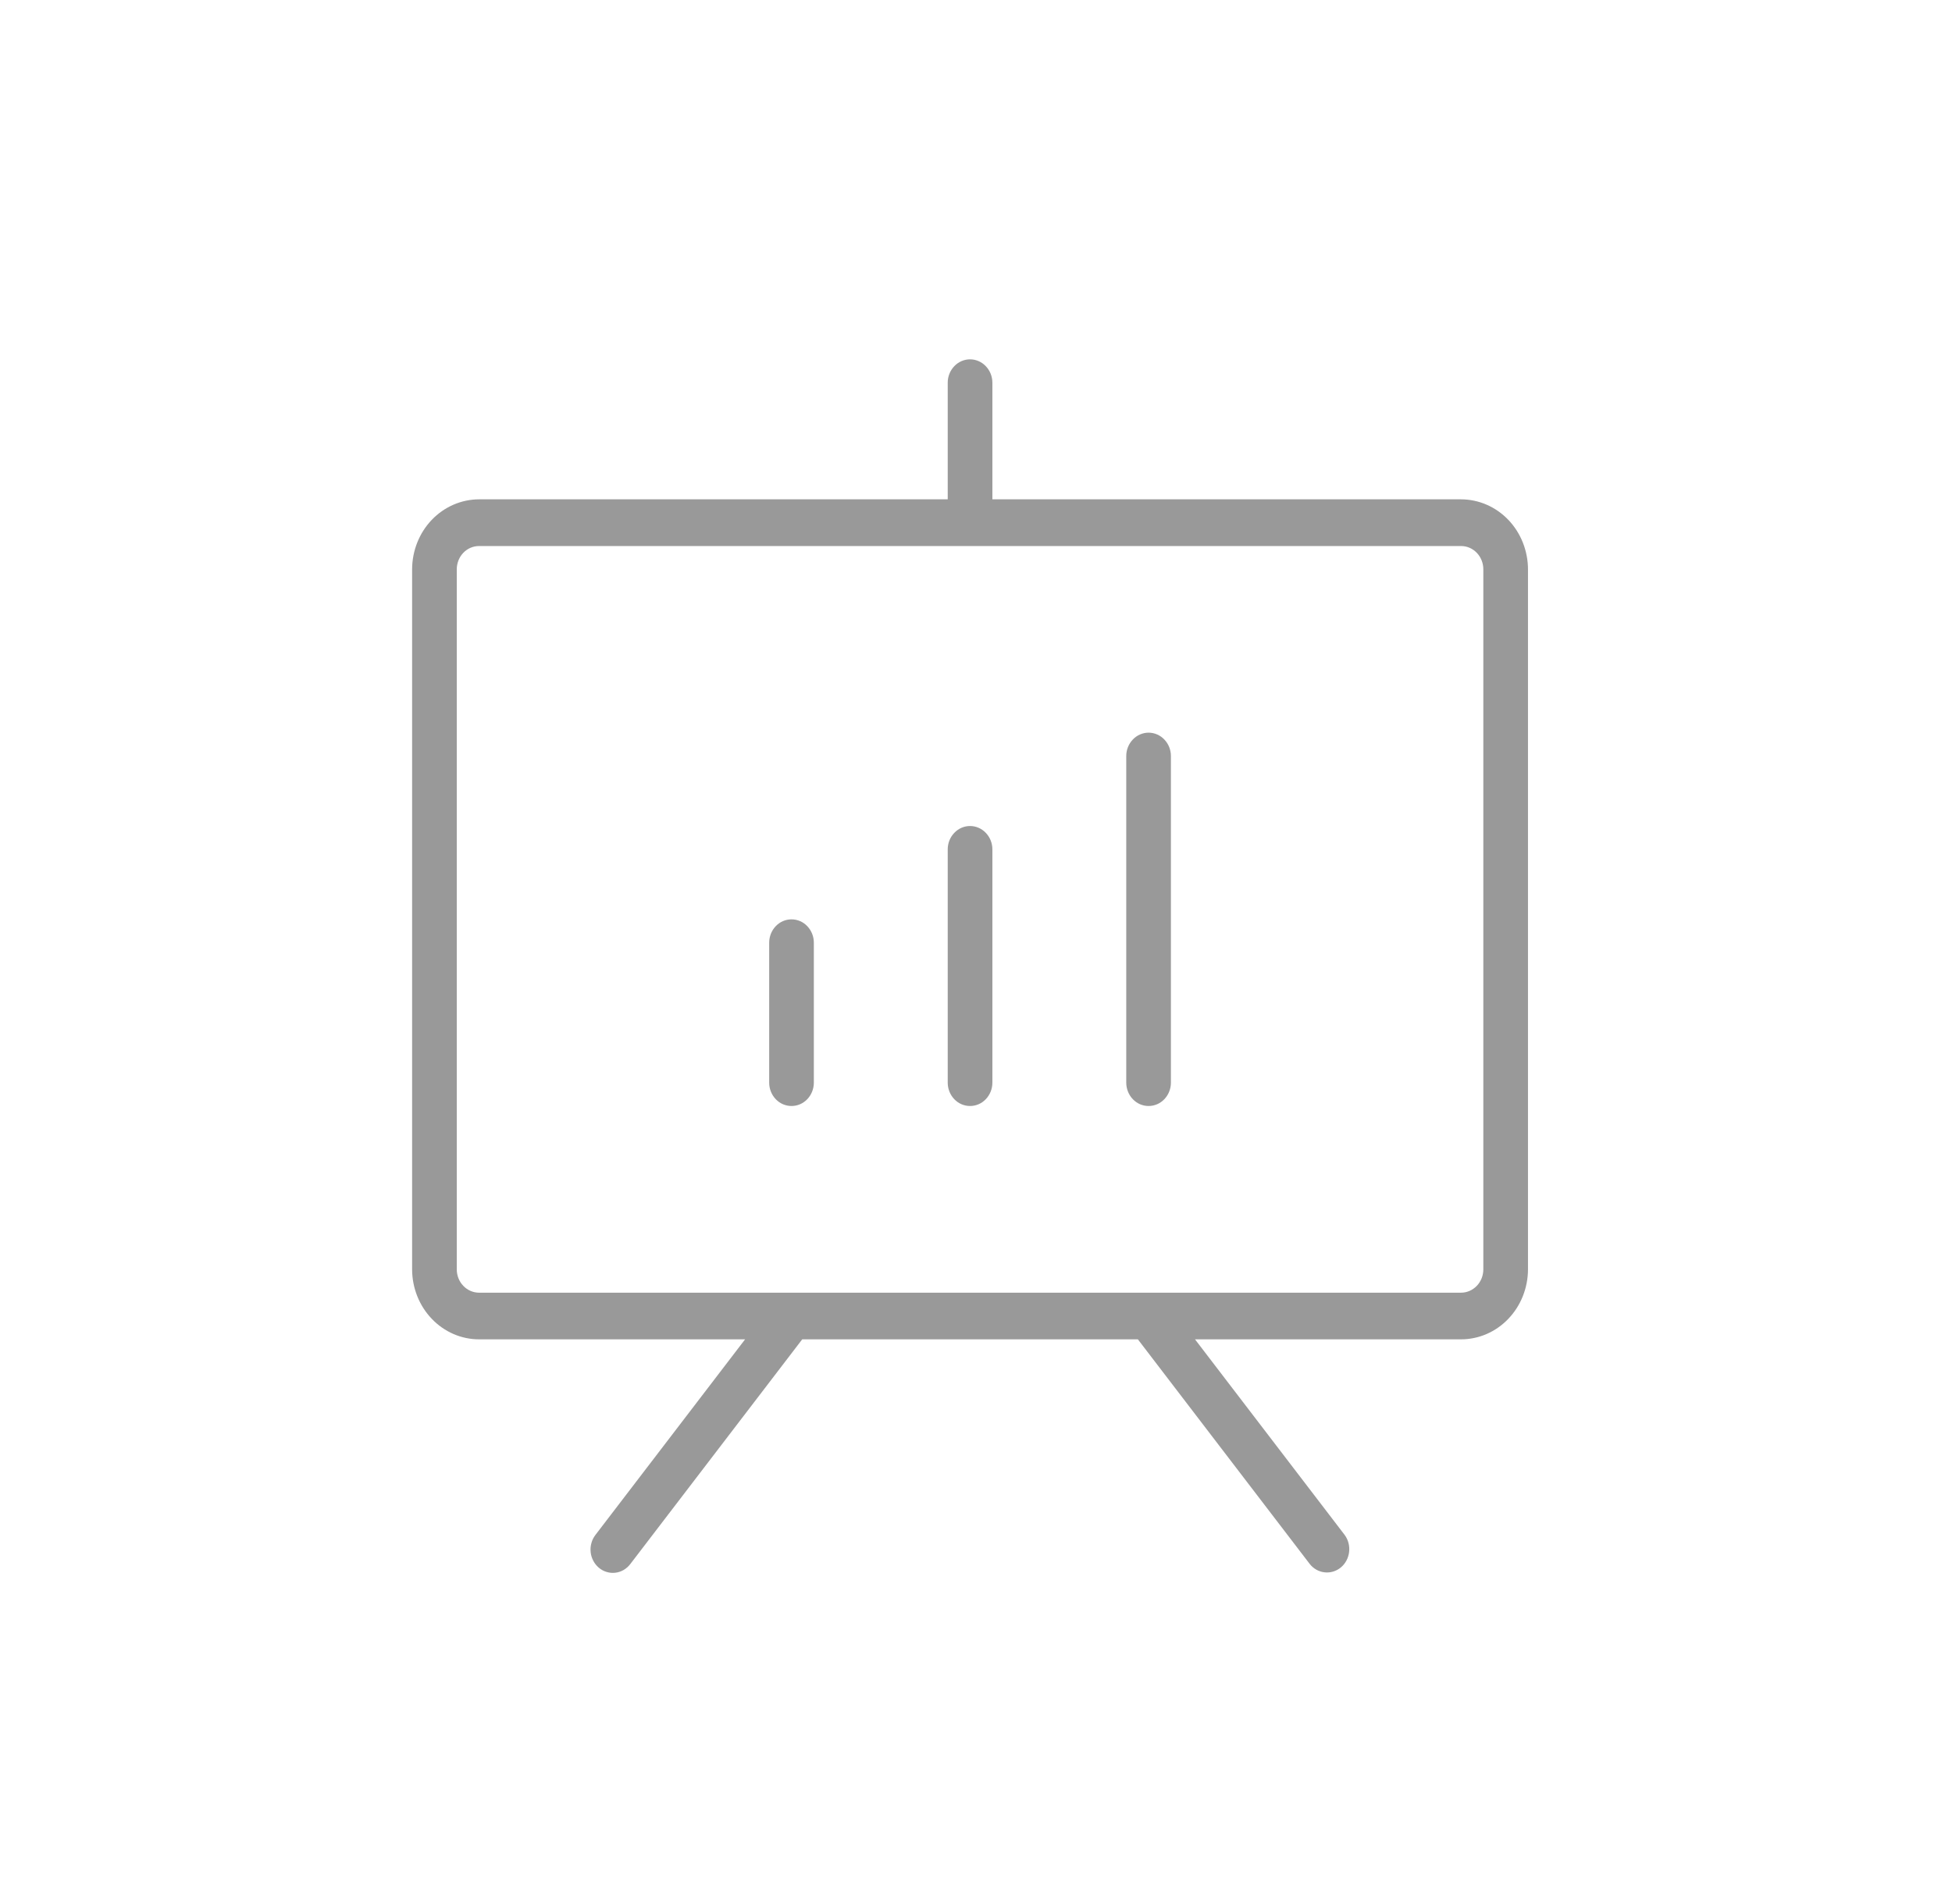 <svg width="41" height="40" viewBox="0 0 41 40" fill="none" xmlns="http://www.w3.org/2000/svg">
<g clip-path="url(#clip0_93_1551)">
<path d="M30.688 10.49H20.844V8.039C20.844 7.909 20.794 7.785 20.706 7.693C20.619 7.601 20.499 7.549 20.375 7.549C20.251 7.549 20.131 7.601 20.044 7.693C19.956 7.785 19.906 7.909 19.906 8.039V10.49H10.062C9.69 10.491 9.332 10.646 9.069 10.921C8.805 11.197 8.657 11.571 8.656 11.961V26.667C8.657 27.057 8.805 27.43 9.069 27.706C9.332 27.982 9.69 28.137 10.062 28.137H15.65L12.509 32.243C12.47 32.293 12.44 32.351 12.423 32.413C12.405 32.475 12.399 32.54 12.406 32.605C12.412 32.669 12.431 32.731 12.461 32.788C12.49 32.845 12.531 32.895 12.579 32.936C12.627 32.976 12.683 33.007 12.742 33.024C12.802 33.042 12.864 33.048 12.926 33.04C12.988 33.033 13.047 33.012 13.101 32.981C13.155 32.949 13.203 32.906 13.241 32.855L16.85 28.137H23.9L27.509 32.855C27.587 32.955 27.7 33.019 27.823 33.032C27.945 33.046 28.068 33.008 28.165 32.928C28.261 32.847 28.323 32.73 28.337 32.602C28.352 32.473 28.317 32.344 28.241 32.243L25.1 28.137H30.688C31.06 28.137 31.418 27.982 31.681 27.706C31.945 27.43 32.093 27.057 32.094 26.667V11.961C32.093 11.571 31.945 11.197 31.681 10.921C31.418 10.646 31.06 10.491 30.688 10.49ZM31.156 26.667C31.156 26.797 31.107 26.921 31.019 27.013C30.931 27.105 30.812 27.157 30.688 27.157H10.062C9.938 27.157 9.819 27.105 9.731 27.013C9.643 26.921 9.594 26.797 9.594 26.667V11.961C9.594 11.831 9.643 11.706 9.731 11.614C9.819 11.522 9.938 11.471 10.062 11.471H30.688C30.812 11.471 30.931 11.522 31.019 11.614C31.107 11.706 31.156 11.831 31.156 11.961V26.667ZM17.094 19.804V22.745C17.094 22.875 17.044 23 16.956 23.092C16.869 23.184 16.749 23.235 16.625 23.235C16.501 23.235 16.381 23.184 16.294 23.092C16.206 23 16.156 22.875 16.156 22.745V19.804C16.156 19.674 16.206 19.549 16.294 19.457C16.381 19.365 16.501 19.314 16.625 19.314C16.749 19.314 16.869 19.365 16.956 19.457C17.044 19.549 17.094 19.674 17.094 19.804ZM20.844 17.843V22.745C20.844 22.875 20.794 23 20.706 23.092C20.619 23.184 20.499 23.235 20.375 23.235C20.251 23.235 20.131 23.184 20.044 23.092C19.956 23 19.906 22.875 19.906 22.745V17.843C19.906 17.713 19.956 17.588 20.044 17.497C20.131 17.405 20.251 17.353 20.375 17.353C20.499 17.353 20.619 17.405 20.706 17.497C20.794 17.588 20.844 17.713 20.844 17.843ZM24.594 15.882V22.745C24.594 22.875 24.544 23 24.456 23.092C24.369 23.184 24.249 23.235 24.125 23.235C24.001 23.235 23.881 23.184 23.794 23.092C23.706 23 23.656 22.875 23.656 22.745V15.882C23.656 15.752 23.706 15.628 23.794 15.536C23.881 15.444 24.001 15.392 24.125 15.392C24.249 15.392 24.369 15.444 24.456 15.536C24.544 15.628 24.594 15.752 24.594 15.882Z" fill="#999999"/>
</g>
<defs>
<clipPath id="clip0_93_1551">
<rect width="24" height="26.667" fill="white" transform="translate(8.375 6.667)"/>
</clipPath>
</defs>
</svg>
